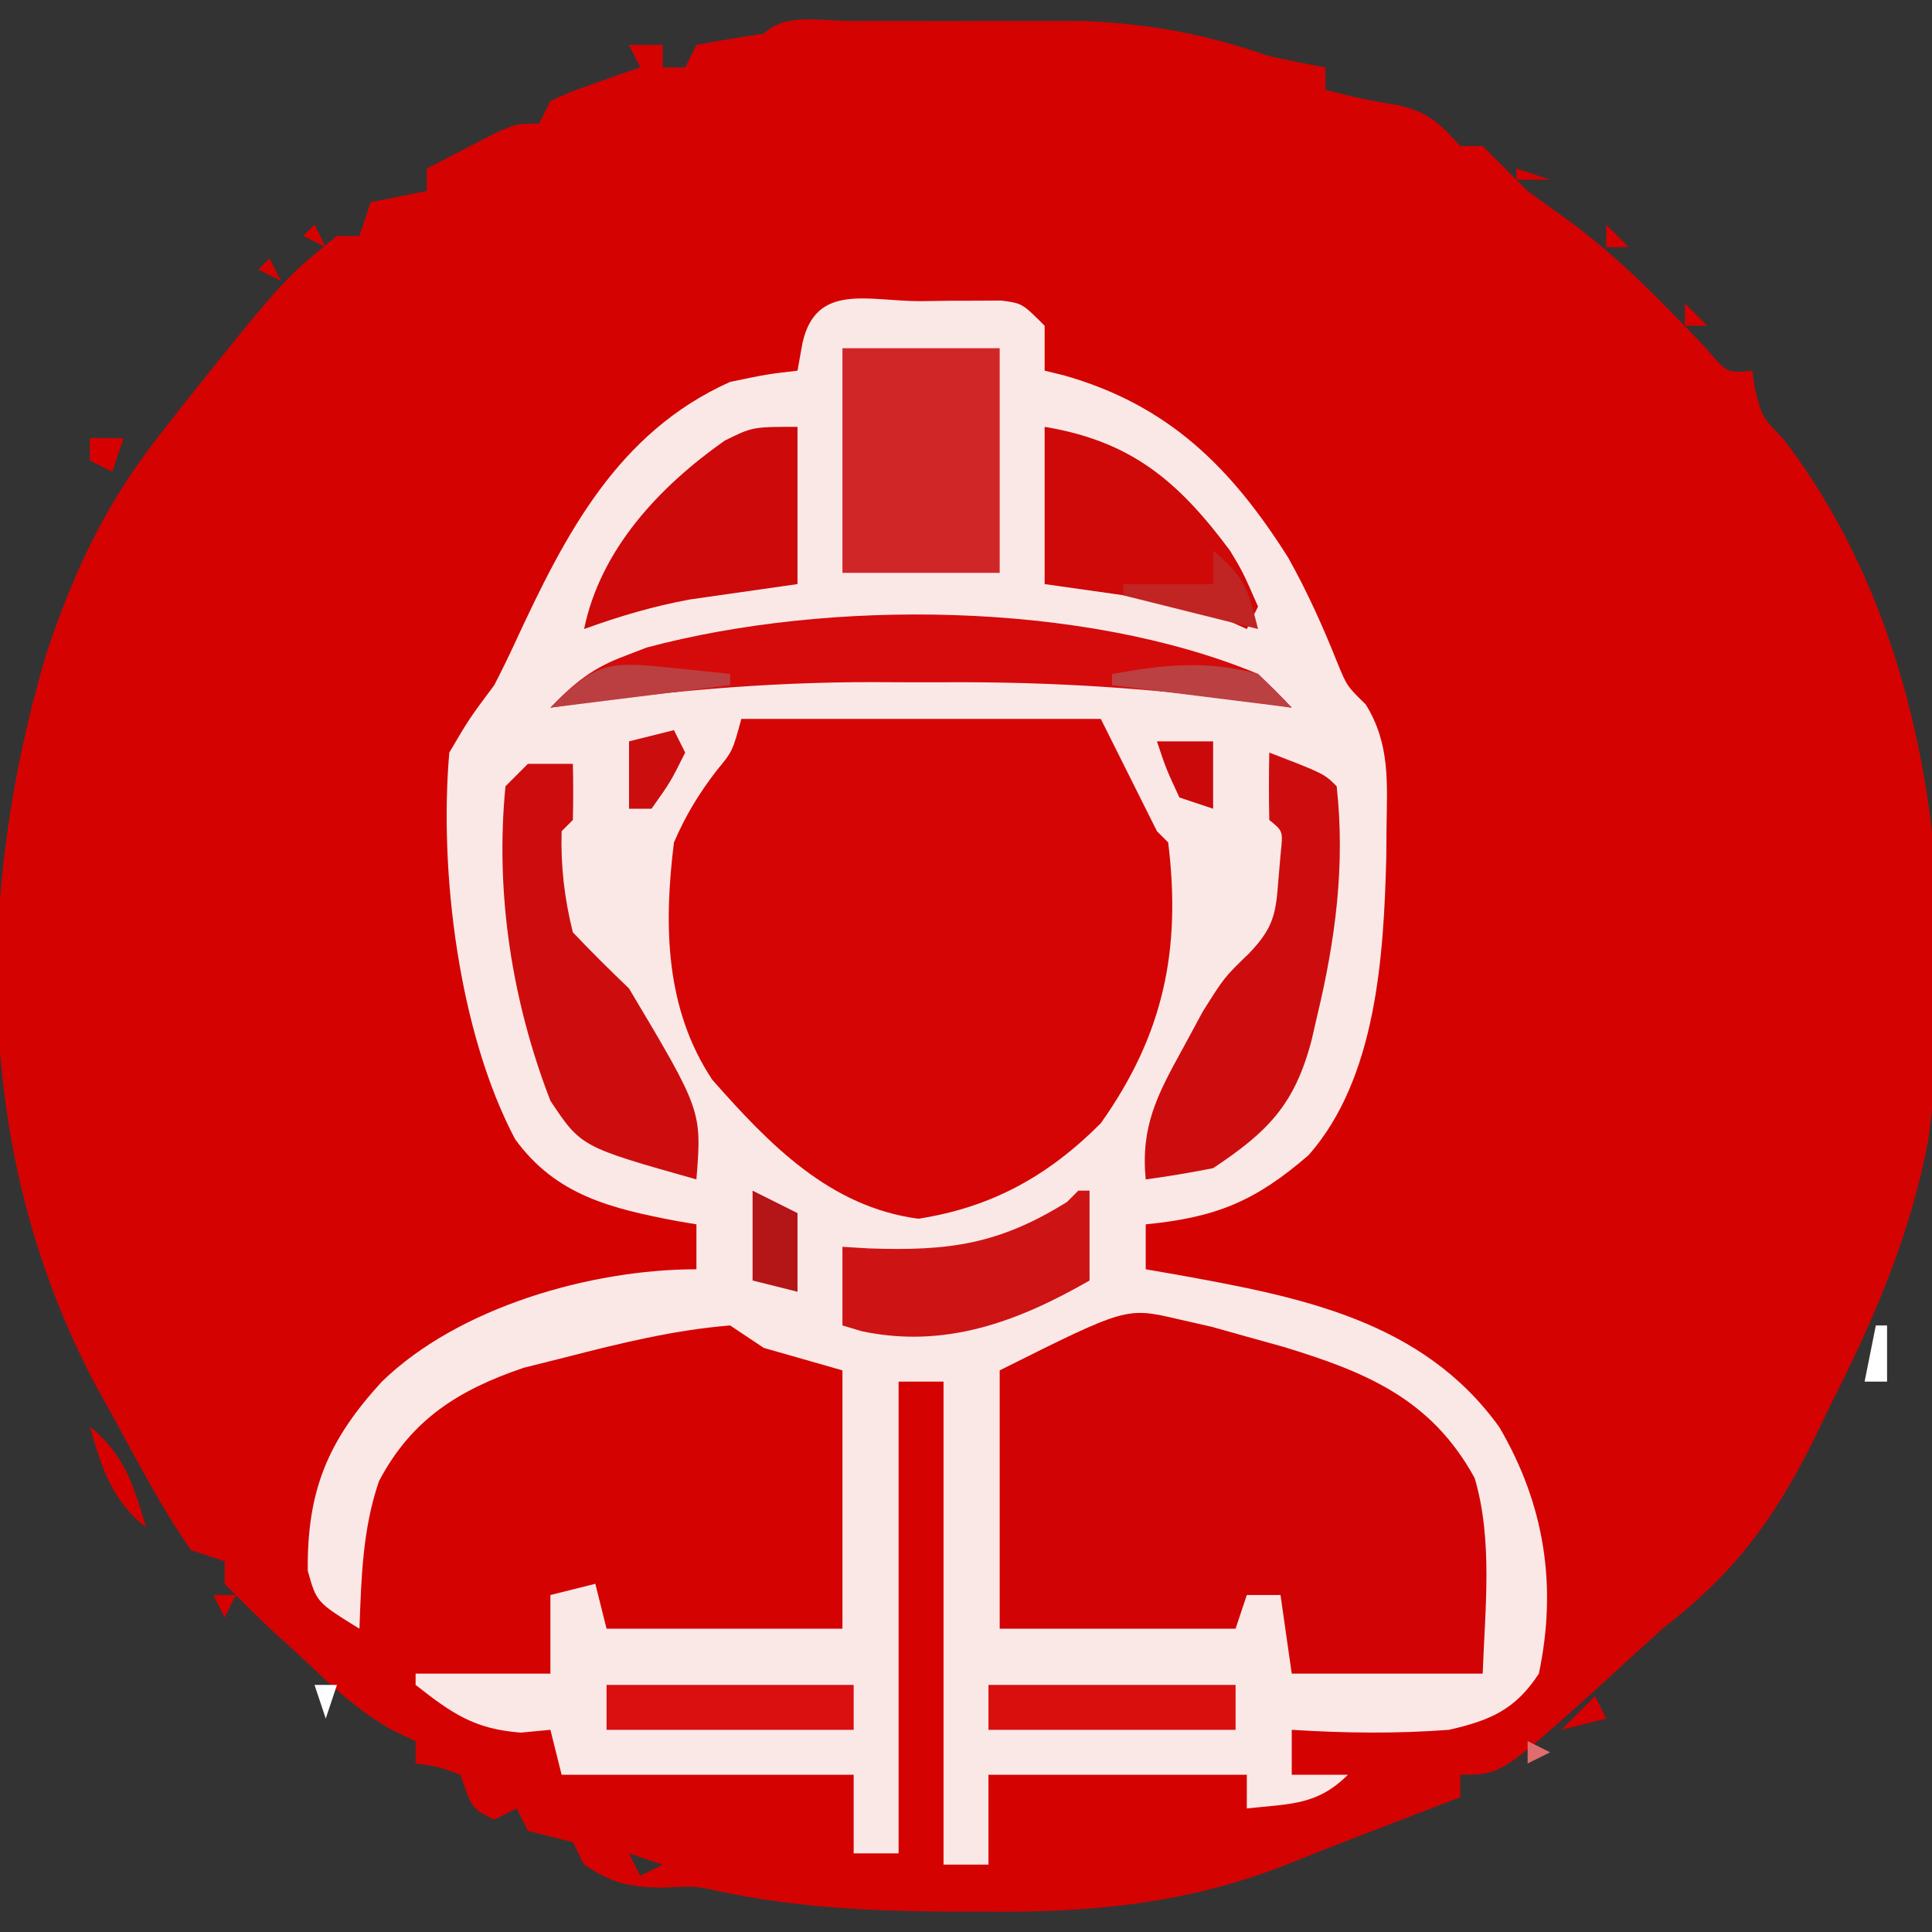 <?xml version="1.0" encoding="UTF-8"?>
<svg version="1.1" xmlns="http://www.w3.org/2000/svg" width="172" height="172">
<rect width="100%" height="100%" fill="#333333" stroke="none"/>
<path d="M0 0 C1.005 -0.001 1.005 -0.001 2.03 -0.003 C3.455 -0.004 4.879 -0.002 6.303 0.002 C8.462 0.008 10.622 0.003 12.781 -0.004 C14.167 -0.003 15.552 -0.002 16.938 0 C18.193 0.001 19.449 0.002 20.743 0.003 C26.657 0.215 31.796 1.195 37.367 3.133 C39.028 3.494 40.693 3.837 42.367 4.133 C42.367 4.793 42.367 5.453 42.367 6.133 C44.56 6.701 46.685 7.179 48.93 7.508 C51.657 8.207 52.511 9.1 54.367 11.133 C55.027 11.133 55.687 11.133 56.367 11.133 C57.701 12.466 59.034 13.799 60.367 15.133 C61.566 16.021 62.776 16.894 63.992 17.758 C68.566 21.094 72.369 25.066 76.266 29.156 C78.129 31.361 78.129 31.361 80.367 31.133 C80.45 31.69 80.532 32.247 80.617 32.82 C81.248 35.263 81.248 35.263 83.16 37.246 C96.431 54.603 98.81 78.586 96.042 99.602 C94.497 107.913 91.188 115.64 87.367 123.133 C86.841 124.229 86.315 125.324 85.773 126.453 C82.176 133.632 78.663 138.261 72.367 143.133 C70.65 144.685 68.942 146.248 67.242 147.82 C58.022 156.133 58.022 156.133 54.367 156.133 C54.367 156.793 54.367 157.453 54.367 158.133 C51.164 159.368 47.96 160.601 44.754 161.828 C42.855 162.559 40.96 163.298 39.074 164.062 C30.147 167.633 21.357 168.441 11.805 168.32 C10.828 168.32 9.852 168.319 8.846 168.318 C2.048 168.277 -4.646 167.967 -11.32 166.57 C-13.742 166.03 -13.742 166.03 -16.695 166.195 C-19.689 166.132 -21.167 165.777 -23.633 164.133 C-23.963 163.473 -24.293 162.813 -24.633 162.133 C-25.293 161.968 -25.953 161.803 -26.633 161.633 C-27.293 161.468 -27.953 161.303 -28.633 161.133 C-28.963 160.473 -29.293 159.813 -29.633 159.133 C-30.293 159.463 -30.953 159.793 -31.633 160.133 C-33.633 159.133 -33.633 159.133 -34.633 156.133 C-36.648 155.4 -36.648 155.4 -38.633 155.133 C-38.633 154.473 -38.633 153.813 -38.633 153.133 C-39.226 152.86 -39.819 152.586 -40.431 152.305 C-43.898 150.459 -46.524 147.797 -49.383 145.133 C-50.286 144.313 -50.286 144.313 -51.207 143.477 C-52.724 142.073 -54.184 140.607 -55.633 139.133 C-55.633 138.473 -55.633 137.813 -55.633 137.133 C-56.623 136.803 -57.613 136.473 -58.633 136.133 C-61.281 132.324 -63.416 128.205 -65.633 124.133 C-66.339 122.864 -66.339 122.864 -67.059 121.57 C-77.909 101.146 -77.965 78.173 -71.531 56.406 C-69.138 49.196 -66.307 43.116 -61.633 37.133 C-60.928 36.227 -60.223 35.32 -59.496 34.387 C-50.393 22.996 -50.393 22.996 -45.633 19.133 C-44.973 19.133 -44.313 19.133 -43.633 19.133 C-43.138 17.648 -43.138 17.648 -42.633 16.133 C-40.983 15.803 -39.333 15.473 -37.633 15.133 C-37.633 14.473 -37.633 13.813 -37.633 13.133 C-36.344 12.461 -35.051 11.796 -33.758 11.133 C-33.039 10.762 -32.319 10.39 -31.578 10.008 C-29.633 9.133 -29.633 9.133 -27.633 9.133 C-27.303 8.473 -26.973 7.813 -26.633 7.133 C-24.785 6.281 -24.785 6.281 -22.57 5.508 C-21.837 5.247 -21.103 4.987 -20.348 4.719 C-19.782 4.525 -19.216 4.332 -18.633 4.133 C-19.128 3.143 -19.128 3.143 -19.633 2.133 C-18.643 2.133 -17.653 2.133 -16.633 2.133 C-16.633 2.793 -16.633 3.453 -16.633 4.133 C-15.973 4.133 -15.313 4.133 -14.633 4.133 C-14.303 3.473 -13.973 2.813 -13.633 2.133 C-11.64 1.759 -9.639 1.425 -7.633 1.133 C-5.749 -0.751 -2.506 0.002 0 0 Z M-19.633 163.133 C-19.303 163.793 -18.973 164.453 -18.633 165.133 C-17.973 164.803 -17.313 164.473 -16.633 164.133 C-17.623 163.803 -18.613 163.473 -19.633 163.133 Z " fill="#D50202" transform="translate(75.633,1.867)"/>
<path d="M0 0 C0.837 -0.012 1.674 -0.024 2.537 -0.037 C3.739 -0.04 3.739 -0.04 4.965 -0.043 C5.702 -0.047 6.439 -0.051 7.199 -0.055 C9.062 0.188 9.062 0.188 11.062 2.188 C11.062 3.507 11.062 4.827 11.062 6.188 C11.619 6.323 12.176 6.458 12.75 6.598 C22.053 9.222 27.668 14.784 32.754 22.848 C34.439 25.86 35.827 28.94 37.105 32.145 C37.972 34.264 37.972 34.264 39.648 35.902 C41.837 39.439 41.551 42.857 41.5 46.938 C41.493 47.774 41.486 48.611 41.479 49.473 C41.256 58.318 40.597 69.172 34.566 76.023 C29.818 80.127 26.358 81.57 20.062 82.188 C20.062 83.507 20.062 84.828 20.062 86.188 C21.041 86.358 22.019 86.528 23.027 86.703 C33.842 88.666 44.697 90.735 51.539 100.238 C55.57 107.118 56.712 114.356 55.062 122.188 C52.969 125.393 50.742 126.344 47.062 127.188 C42.361 127.545 37.765 127.485 33.062 127.188 C33.062 128.507 33.062 129.827 33.062 131.188 C34.712 131.188 36.362 131.188 38.062 131.188 C35.3 133.95 32.855 133.766 29.062 134.188 C29.062 133.197 29.062 132.208 29.062 131.188 C21.473 131.188 13.883 131.188 6.062 131.188 C6.062 133.827 6.062 136.468 6.062 139.188 C4.742 139.188 3.422 139.188 2.062 139.188 C2.062 124.998 2.062 110.808 2.062 96.188 C0.743 96.188 -0.578 96.188 -1.938 96.188 C-1.938 110.047 -1.938 123.907 -1.938 138.188 C-3.257 138.188 -4.577 138.188 -5.938 138.188 C-5.938 135.877 -5.938 133.567 -5.938 131.188 C-14.518 131.188 -23.098 131.188 -31.938 131.188 C-32.432 129.208 -32.432 129.208 -32.938 127.188 C-33.804 127.27 -34.67 127.353 -35.562 127.438 C-39.712 127.13 -41.704 125.728 -44.938 123.188 C-44.938 122.858 -44.938 122.528 -44.938 122.188 C-40.977 122.188 -37.017 122.188 -32.938 122.188 C-32.938 119.877 -32.938 117.567 -32.938 115.188 C-30.957 114.692 -30.957 114.692 -28.938 114.188 C-28.608 115.507 -28.277 116.828 -27.938 118.188 C-21.008 118.188 -14.078 118.188 -6.938 118.188 C-6.938 110.597 -6.938 103.007 -6.938 95.188 C-9.248 94.528 -11.557 93.868 -13.938 93.188 C-14.928 92.528 -15.918 91.868 -16.938 91.188 C-21.912 91.592 -26.674 92.758 -31.5 94 C-32.759 94.316 -34.019 94.632 -35.316 94.957 C-41.081 96.916 -45.297 99.539 -48.191 105.039 C-49.664 109.279 -49.776 113.733 -49.938 118.188 C-53.76 115.827 -53.76 115.827 -54.539 113.023 C-54.607 105.895 -52.759 101.442 -47.938 96.188 C-41.141 89.582 -29.367 86.188 -19.938 86.188 C-19.938 84.868 -19.938 83.547 -19.938 82.188 C-20.518 82.09 -21.098 81.992 -21.695 81.891 C-27.461 80.787 -32.458 79.629 -36.086 74.594 C-41.095 65.102 -42.859 50.82 -41.938 40.188 C-40.172 37.18 -40.172 37.18 -37.938 34.188 C-37.288 32.934 -36.669 31.665 -36.078 30.383 C-31.678 20.892 -27.024 11.7 -16.938 7.188 C-13.625 6.5 -13.625 6.5 -10.938 6.188 C-10.793 5.383 -10.649 4.579 -10.5 3.75 C-9.309 -1.674 -4.657 0.004 0 0 Z " fill="#FAE8E7" transform="translate(81.938,26.812)"/>
<path d="M0 0 C10.56 0 21.12 0 32 0 C34.475 4.95 34.475 4.95 37 10 C37.495 10.495 37.495 10.495 38 11 C39.172 20.567 37.598 28.107 32 36 C27.337 40.681 22.281 43.495 15.75 44.5 C7.872 43.45 2.491 37.891 -2.59 32.125 C-6.802 25.777 -6.914 18.35 -6 11 C-4.952 8.572 -3.795 6.679 -2.191 4.586 C-0.788 2.892 -0.788 2.892 0 0 Z " fill="#D50505" transform="translate(66,64)"/>
<path d="M0 0 C0.999 0.228 1.998 0.456 3.027 0.691 C4.05 0.979 5.072 1.266 6.125 1.562 C7.199 1.86 8.273 2.158 9.379 2.465 C16.731 4.711 22.534 7.081 26.41 14.148 C28.052 19.695 27.326 25.872 27.125 31.562 C21.515 31.562 15.905 31.562 10.125 31.562 C9.795 29.253 9.465 26.942 9.125 24.562 C8.135 24.562 7.145 24.562 6.125 24.562 C5.795 25.552 5.465 26.543 5.125 27.562 C-1.805 27.562 -8.735 27.562 -15.875 27.562 C-15.875 19.973 -15.875 12.383 -15.875 4.562 C-4.602 -1.074 -4.602 -1.074 0 0 Z " fill="#D20304" transform="translate(104.875,117.438)"/>
<path d="M0 0 C4.62 0 9.24 0 14 0 C14 6.6 14 13.2 14 20 C9.38 20 4.76 20 0 20 C0 13.4 0 6.8 0 0 Z " fill="#D02627" transform="translate(75,31)"/>
<path d="M0 0 C1.32 0 2.64 0 4 0 C4.043 1.666 4.041 3.334 4 5 C3.67 5.33 3.34 5.66 3 6 C2.911 9.087 3.248 12.006 4 15 C5.62 16.712 7.296 18.372 9 20 C15.484 30.882 15.484 30.882 15 37 C4.737 34.105 4.737 34.105 2 30 C-1.432 21.116 -2.93 11.505 -2 2 C-1.34 1.34 -0.68 0.68 0 0 Z " fill="#CD0D0D" transform="translate(47,68)"/>
<path d="M0 0 C4.875 1.875 4.875 1.875 6 3 C6.775 10.03 5.89 16.681 4.25 23.5 C4.093 24.182 3.936 24.864 3.775 25.567 C2.274 31.36 -0.142 33.761 -5 37 C-6.99 37.39 -8.99 37.732 -11 38 C-11.455 33.314 -9.993 30.504 -7.75 26.438 C-6.845 24.765 -6.845 24.765 -5.922 23.059 C-4 20 -4 20 -1.816 17.891 C0.359 15.626 0.593 14.401 0.812 11.312 C0.881 10.525 0.949 9.737 1.02 8.926 C1.225 6.991 1.225 6.991 0 6 C-0.041 4 -0.043 2 0 0 Z " fill="#CD0D0D" transform="translate(113,67)"/>
<path d="M0 0 C1.031 0.968 2.038 1.963 3 3 C2.042 2.859 1.084 2.717 0.098 2.571 C-9.254 1.257 -18.414 0.683 -27.854 0.739 C-30 0.75 -32.144 0.739 -34.289 0.727 C-43.993 0.718 -53.404 1.583 -63 3 C-60.851 0.769 -59.234 -0.547 -56.312 -1.625 C-55.69 -1.865 -55.067 -2.105 -54.426 -2.352 C-38.195 -6.69 -15.614 -6.493 0 0 Z " fill="#D50A0A" transform="translate(112,60)"/>
<path d="M0 0 C7.689 1.282 11.873 4.798 16.5 11.016 C17.625 12.875 17.625 12.875 19 16 C18.67 16.66 18.34 17.32 18 18 C17.316 17.693 16.631 17.386 15.926 17.07 C12.671 15.88 9.616 15.36 6.188 14.875 C4.146 14.586 2.104 14.297 0 14 C0 9.38 0 4.76 0 0 Z " fill="#CF0808" transform="translate(93,38)"/>
<path d="M0 0 C0 4.62 0 9.24 0 14 C-3.19 14.456 -6.38 14.911 -9.57 15.367 C-12.861 15.974 -15.858 16.863 -19 18 C-17.543 10.895 -12.292 5.32 -6.488 1.23 C-4 0 -4 0 0 0 Z " fill="#CD090A" transform="translate(71,38)"/>
<path d="M0 0 C0.33 0 0.66 0 1 0 C1 2.64 1 5.28 1 8 C-5.374 11.659 -11.856 14.093 -19.297 12.512 C-19.859 12.343 -20.421 12.174 -21 12 C-21 9.69 -21 7.38 -21 5 C-19.84 5.07 -19.84 5.07 -18.656 5.141 C-11.507 5.388 -7.092 4.793 -1 1 C-0.67 0.67 -0.34 0.34 0 0 Z " fill="#CE1314" transform="translate(96,106)"/>
<path d="M0 0 C7.26 0 14.52 0 22 0 C22 1.32 22 2.64 22 4 C14.74 4 7.48 4 0 4 C0 2.68 0 1.36 0 0 Z " fill="#D90F0E" transform="translate(88,150)"/>
<path d="M0 0 C7.26 0 14.52 0 22 0 C22 1.32 22 2.64 22 4 C14.74 4 7.48 4 0 4 C0 2.68 0 1.36 0 0 Z " fill="#DA0F0F" transform="translate(54,150)"/>
<path d="M0 0 C1.98 0.99 1.98 0.99 4 2 C4 4.31 4 6.62 4 9 C2.68 8.67 1.36 8.34 0 8 C0 5.36 0 2.72 0 0 Z " fill="#B41517" transform="translate(67,106)"/>
<path d="M0 0 C0.99 0.99 1.98 1.98 3 3 C-2.28 2.34 -7.56 1.68 -13 1 C-13 0.67 -13 0.34 -13 0 C-8.377 -0.832 -4.567 -1.245 0 0 Z " fill="#BB4041" transform="translate(112,60)"/>
<path d="M0 0 C1.003 0.102 2.006 0.204 3.039 0.309 C3.81 0.392 4.581 0.476 5.375 0.562 C5.375 0.892 5.375 1.222 5.375 1.562 C0.095 2.223 -5.185 2.882 -10.625 3.562 C-6.593 -0.47 -5.48 -0.573 0 0 Z " fill="#BB3F40" transform="translate(59.625,59.438)"/>
<path d="M0 0 C2.764 2.403 3.041 3.163 4 7 C-1.94 5.515 -1.94 5.515 -8 4 C-8 3.67 -8 3.34 -8 3 C-5.36 3 -2.72 3 0 3 C0 2.01 0 1.02 0 0 Z " fill="#C02423" transform="translate(108,49)"/>
<path d="M0 0 C0.33 0.66 0.66 1.32 1 2 C-0.312 4.625 -0.312 4.625 -2 7 C-2.66 7 -3.32 7 -4 7 C-4 5.02 -4 3.04 -4 1 C-2.68 0.67 -1.36 0.34 0 0 Z " fill="#CC0D0E" transform="translate(60,65)"/>
<path d="M0 0 C1.65 0 3.3 0 5 0 C5 1.98 5 3.96 5 6 C4.01 5.67 3.02 5.34 2 5 C0.812 2.438 0.812 2.438 0 0 Z " fill="#CC090A" transform="translate(103,66)"/>
<path d="M0 0 C3.092 2.53 3.909 5.225 5 9 C1.908 6.47 1.091 3.775 0 0 Z " fill="#D70000" transform="translate(8,127)"/>
<path d="M0 0 C0.33 0 0.66 0 1 0 C1 1.65 1 3.3 1 5 C0.34 5 -0.32 5 -1 5 C-0.67 3.35 -0.34 1.7 0 0 Z " fill="#FFFFFF" transform="translate(167,118)"/>
<path d="M0 0 C0.33 0.66 0.66 1.32 1 2 C-0.32 2.33 -1.64 2.66 -3 3 C-2.01 2.01 -1.02 1.02 0 0 Z " fill="#D50002" transform="translate(142,151)"/>
<path d="M0 0 C0.99 0 1.98 0 3 0 C2.67 0.99 2.34 1.98 2 3 C1.34 2.67 0.68 2.34 0 2 C0 1.34 0 0.68 0 0 Z " fill="#D70000" transform="translate(8,39)"/>
<path d="M0 0 C0.66 0 1.32 0 2 0 C1.67 0.99 1.34 1.98 1 3 C0.67 2.01 0.34 1.02 0 0 Z " fill="#FFFEFF" transform="translate(28,150)"/>
<path d="M0 0 C1 4 1 4 1 4 Z " fill="#D70000" transform="translate(0,63)"/>
<path d="M0 0 C0.99 0.33 1.98 0.66 3 1 C2.01 1 1.02 1 0 1 C0 0.67 0 0.34 0 0 Z " fill="#D70000" transform="translate(135,15)"/>
<path d="M0 0 C0.99 0.495 0.99 0.495 2 1 C1.01 1.495 1.01 1.495 0 2 C0 1.34 0 0.68 0 0 Z " fill="#E06C6D" transform="translate(136,155)"/>
<path d="M0 0 C0.66 0 1.32 0 2 0 C1.67 0.66 1.34 1.32 1 2 C0.67 1.34 0.34 0.68 0 0 Z " fill="#D70000" transform="translate(19,142)"/>
<path d="" fill="#D70000" transform="translate(0,0)"/>
<path d="" fill="#D70000" transform="translate(0,0)"/>
<path d="" fill="#D70000" transform="translate(0,0)"/>
<path d="M0 0 C0.66 0.66 1.32 1.32 2 2 C1.34 2 0.68 2 0 2 C0 1.34 0 0.68 0 0 Z " fill="#D70000" transform="translate(150,27)"/>
<path d="M0 0 C0.33 0.66 0.66 1.32 1 2 C0.34 1.67 -0.32 1.34 -1 1 C-0.67 0.67 -0.34 0.34 0 0 Z " fill="#D70000" transform="translate(24,23)"/>
<path d="M0 0 C0.66 0.66 1.32 1.32 2 2 C1.34 2 0.68 2 0 2 C0 1.34 0 0.68 0 0 Z " fill="#D70000" transform="translate(143,20)"/>
<path d="M0 0 C0.33 0.66 0.66 1.32 1 2 C0.34 1.67 -0.32 1.34 -1 1 C-0.67 0.67 -0.34 0.34 0 0 Z " fill="#D70000" transform="translate(28,20)"/>
<path d="M0 0 C2 1 2 1 2 1 Z " fill="#DFC4C4" transform="translate(39,158)"/>
<path d="M0 0 C2 1 2 1 2 1 Z " fill="#D70000" transform="translate(145,148)"/>
<path d="" fill="#D70000" transform="translate(0,0)"/>
<path d="" fill="#D70000" transform="translate(0,0)"/>
<path d="M0 0 C2 1 2 1 2 1 Z " fill="#D70000" transform="translate(149,144)"/>
<path d="" fill="#D70000" transform="translate(0,0)"/>
<path d="" fill="#D70000" transform="translate(0,0)"/>
<path d="" fill="#FFFFFF" transform="translate(0,0)"/>
<path d="" fill="#D70000" transform="translate(0,0)"/>
<path d="" fill="#D70000" transform="translate(0,0)"/>
<path d="" fill="#D70000" transform="translate(0,0)"/>
<path d="" fill="#D70000" transform="translate(0,0)"/>
<path d="" fill="#A21615" transform="translate(0,0)"/>
<path d="" fill="#D70000" transform="translate(0,0)"/>
<path d="" fill="#D70000" transform="translate(0,0)"/>
<path d="" fill="#D70000" transform="translate(0,0)"/>
<path d="" fill="#D70000" transform="translate(0,0)"/>
<path d="" fill="#D70000" transform="translate(0,0)"/>
<path d="" fill="#D70000" transform="translate(0,0)"/>
<path d="" fill="#D70000" transform="translate(0,0)"/>
<path d="" fill="#D70000" transform="translate(0,0)"/>
<path d="" fill="#D70000" transform="translate(0,0)"/>
<path d="" fill="#D70000" transform="translate(0,0)"/>
</svg>
